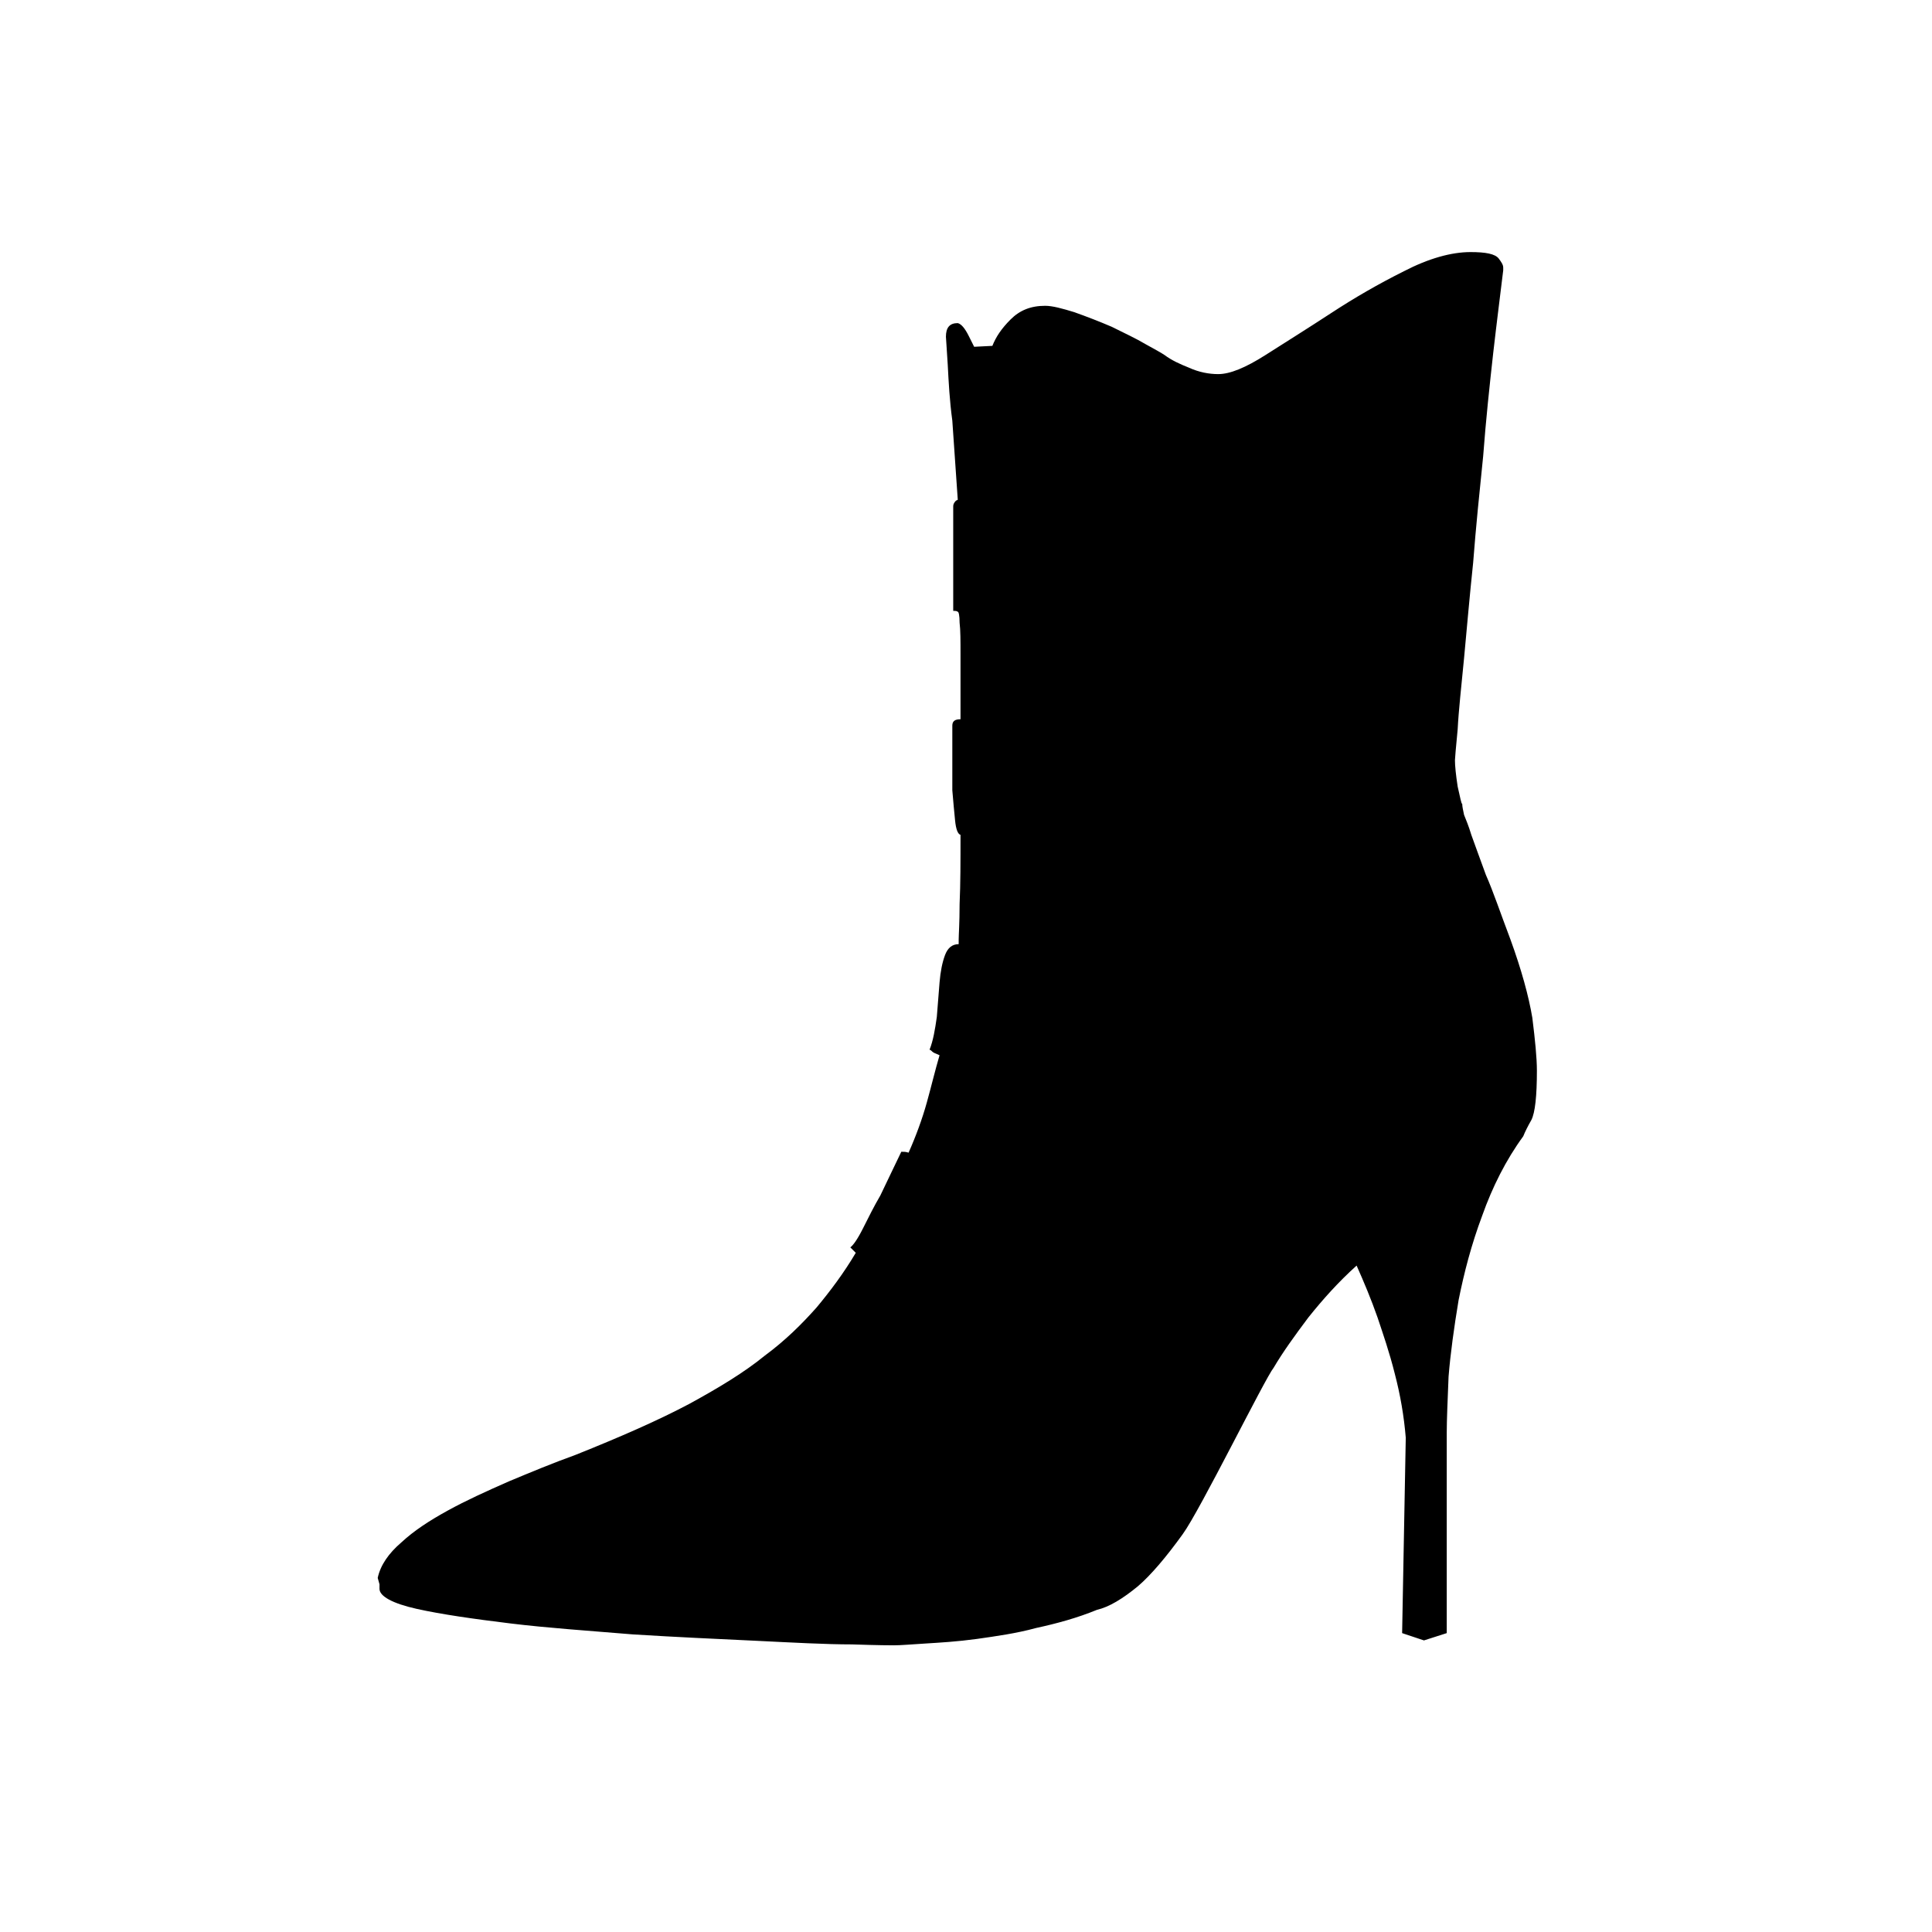 <?xml version="1.0" encoding="utf-8"?>
<!-- Generator: Adobe Illustrator 17.0.0, SVG Export Plug-In . SVG Version: 6.00 Build 0)  -->
<!DOCTYPE svg PUBLIC "-//W3C//DTD SVG 1.1//EN" "http://www.w3.org/Graphics/SVG/1.1/DTD/svg11.dtd">
<svg version="1.1" id="Layer_1" xmlns="http://www.w3.org/2000/svg" xmlns:xlink="http://www.w3.org/1999/xlink" x="0px" y="0px"
	 width="141.732px" height="141.732px" viewBox="0 0 141.732 141.732" enable-background="new 0 0 141.732 141.732"
	 xml:space="preserve">
<path fill-rule="evenodd" clip-rule="evenodd" d="M27.84,116.225v0.334c0,0.535,0.935,1.069,2.739,1.47
	c1.804,0.4,4.142,0.735,6.881,1.069c2.739,0.334,5.745,0.534,8.952,0.801c3.207,0.201,6.213,0.334,9.019,0.468
	c2.739,0.134,5.144,0.267,7.081,0.267c1.937,0.067,2.939,0.067,3.073,0.067c0.468,0,1.269-0.067,2.338-0.134
	c1.069-0.067,2.271-0.134,3.741-0.334c1.403-0.201,2.872-0.401,4.342-0.802c1.537-0.334,3.006-0.735,4.476-1.336
	c0.868-0.2,1.871-0.801,3.006-1.737c0.936-0.801,2.071-2.138,3.274-3.808c1.269-1.737,6.026-11.41,6.68-12.225
	c0.668-1.136,1.537-2.338,2.539-3.674c1.069-1.336,2.204-2.605,3.54-3.808c0.534,1.202,1.069,2.471,1.536,3.808
	c0.401,1.202,0.868,2.538,1.269,4.142c0.401,1.536,0.668,3.073,0.801,4.676l-0.267,14.337l1.603,0.535l1.67-0.535v-14.671
	c0-1.002,0.067-2.405,0.134-4.142c0.134-1.67,0.401-3.607,0.735-5.611c0.401-2.004,0.935-4.075,1.737-6.213
	c0.735-2.071,1.736-4.075,3.006-5.812c0.134-0.334,0.334-0.735,0.601-1.202c0.267-0.535,0.401-1.737,0.401-3.608
	c0-0.935-0.134-2.271-0.334-3.874c-0.267-1.603-0.802-3.541-1.603-5.745c-0.735-1.937-1.269-3.54-1.804-4.743
	c-0.468-1.269-0.801-2.204-1.069-2.939c-0.2-0.668-0.401-1.136-0.534-1.47c-0.067-0.334-0.134-0.601-0.134-0.802
	c-0.067,0-0.134-0.4-0.334-1.269c-0.134-0.868-0.2-1.537-0.2-1.938c0-0.133,0.067-0.868,0.2-2.271
	c0.067-1.336,0.267-3.14,0.468-5.211c0.2-2.137,0.401-4.475,0.668-7.014c0.2-2.605,0.468-5.211,0.735-7.816
	c0.2-2.672,0.468-5.144,0.735-7.548c0.267-2.338,0.535-4.409,0.735-6.079v-0.2c0-0.201-0.134-0.401-0.334-0.668
	c-0.267-0.334-0.936-0.468-2.071-0.468c-1.403,0-3.073,0.468-4.876,1.403c-1.871,0.935-3.608,1.937-5.344,3.073
	c-1.737,1.135-3.34,2.137-4.81,3.073c-1.47,0.935-2.605,1.403-3.474,1.403c-0.668,0-1.403-0.134-2.137-0.468
	c-0.668-0.267-1.269-0.535-1.804-0.935c-0.2-0.134-0.668-0.401-1.403-0.802c-0.668-0.401-1.537-0.801-2.472-1.269
	c-0.935-0.4-1.804-0.735-2.739-1.069c-0.868-0.267-1.603-0.468-2.137-0.468c-1.069,0-1.871,0.334-2.539,1.002
	c-0.668,0.668-1.069,1.269-1.336,1.937l-1.336,0.067l-0.401-0.802c-0.267-0.535-0.535-0.868-0.802-0.935
	c-0.601,0-0.868,0.334-0.868,1.002c0,0.134,0.067,0.868,0.134,2.071c0.067,1.269,0.134,2.605,0.334,4.075l0.401,5.812l-0.134,0.067
	c-0.134,0.133-0.2,0.267-0.2,0.401v7.682c0.134,0,0.267,0,0.334,0.067c0.067,0,0.134,0.267,0.134,0.802
	c0.067,0.534,0.067,1.336,0.067,2.405c0,1.069,0,2.605,0,4.676c-0.4,0-0.601,0.134-0.601,0.468c0,0.601,0,1.336,0,2.204
	c0,0.868,0,1.67,0,2.539c0.067,0.801,0.134,1.536,0.201,2.204c0.067,0.668,0.2,1.002,0.4,1.069c0,1.937,0,3.607-0.067,5.077
	c0,1.403-0.067,2.271-0.067,2.605v0.334c-0.468,0-0.802,0.267-1.002,0.801c-0.201,0.535-0.334,1.202-0.401,2.004
	c-0.067,0.801-0.134,1.67-0.201,2.538c-0.133,0.936-0.267,1.737-0.534,2.405c0.067,0,0.134,0.067,0.2,0.133
	c0.067,0.067,0.201,0.134,0.535,0.267c-0.334,1.136-0.601,2.271-0.936,3.474c-0.334,1.202-0.801,2.472-1.336,3.674
	c-0.2-0.067-0.334-0.067-0.534-0.067c-0.535,1.135-1.069,2.204-1.537,3.206c-0.468,0.802-0.869,1.603-1.269,2.405
	c-0.401,0.801-0.735,1.269-0.936,1.403l0.134,0.134l0.267,0.267c-0.868,1.47-1.871,2.806-2.873,4.008
	c-1.069,1.202-2.271,2.405-3.808,3.54c-1.47,1.202-3.34,2.338-5.545,3.541c-2.271,1.202-5.01,2.405-8.35,3.741
	c-1.67,0.601-3.273,1.269-4.876,1.938c-1.67,0.735-3.14,1.403-4.475,2.137c-1.336,0.735-2.472,1.47-3.407,2.338
	c-0.935,0.802-1.536,1.67-1.736,2.605L27.84,116.225z"/>
<path display="none" fill-rule="evenodd" clip-rule="evenodd" fill="#FFFFFF" stroke="#000000" stroke-width="0.75" stroke-miterlimit="10" d="
	M27.84,116.225v0.334c0,0.535,0.935,1.069,2.739,1.47c1.804,0.4,4.142,0.735,6.881,1.069c2.739,0.334,5.745,0.534,8.952,0.801
	c3.207,0.201,6.213,0.334,9.019,0.468c2.739,0.134,5.144,0.267,7.081,0.267c1.937,0.067,2.939,0.067,3.073,0.067
	c0.468,0,1.269-0.067,2.338-0.134c1.069-0.067,2.271-0.134,3.741-0.334c1.403-0.201,2.872-0.401,4.342-0.802
	c1.537-0.334,3.006-0.735,4.476-1.336c0.868-0.2,1.871-0.801,3.006-1.737c0.936-0.801,2.071-2.138,3.274-3.808
	c1.269-1.737,6.026-11.41,6.68-12.225c0.668-1.136,1.537-2.338,2.539-3.674c1.069-1.336,2.204-2.605,3.54-3.808
	c0.534,1.202,1.069,2.471,1.536,3.808c0.401,1.202,0.868,2.538,1.269,4.142c0.401,1.536,0.668,3.073,0.801,4.676l-0.267,14.337
	l1.603,0.535l1.67-0.535v-14.671c0-1.002,0.067-2.405,0.134-4.142c0.134-1.67,0.401-3.607,0.735-5.611
	c0.401-2.004,0.935-4.075,1.737-6.213c0.735-2.071,1.736-4.075,3.006-5.812c0.134-0.334,0.334-0.735,0.601-1.202
	c0.267-0.535,0.401-1.737,0.401-3.608c0-0.935-0.134-2.271-0.334-3.874c-0.267-1.603-0.802-3.541-1.603-5.745
	c-0.735-1.937-1.269-3.54-1.804-4.743c-0.468-1.269-0.801-2.204-1.069-2.939c-0.2-0.668-0.401-1.136-0.534-1.47
	c-0.067-0.334-0.134-0.601-0.134-0.802c-0.067,0-0.134-0.4-0.334-1.269c-0.134-0.868-0.2-1.537-0.2-1.938
	c0-0.133,0.067-0.868,0.2-2.271c0.067-1.336,0.267-3.14,0.468-5.211c0.2-2.137,0.401-4.475,0.668-7.014
	c0.2-2.605,0.468-5.211,0.735-7.816c0.2-2.672,0.468-5.144,0.735-7.548c0.267-2.338,0.535-4.409,0.735-6.079v-0.2
	c0-0.201-0.134-0.401-0.334-0.668c-0.267-0.334-0.936-0.468-2.071-0.468c-1.403,0-3.073,0.468-4.876,1.403
	c-1.871,0.935-3.608,1.937-5.344,3.073c-1.737,1.135-3.34,2.137-4.81,3.073c-1.47,0.935-2.605,1.403-3.474,1.403
	c-0.668,0-1.403-0.134-2.137-0.468c-0.668-0.267-1.269-0.535-1.804-0.935c-0.2-0.134-0.668-0.401-1.403-0.802
	c-0.668-0.401-1.537-0.801-2.472-1.269c-0.935-0.4-1.804-0.735-2.739-1.069c-0.868-0.267-1.603-0.468-2.137-0.468
	c-1.069,0-1.871,0.334-2.539,1.002c-0.668,0.668-1.069,1.269-1.336,1.937l-1.336,0.067l-0.401-0.802
	c-0.267-0.535-0.535-0.868-0.802-0.935c-0.601,0-0.868,0.334-0.868,1.002c0,0.134,0.067,0.868,0.134,2.071
	c0.067,1.269,0.134,2.605,0.334,4.075l0.401,5.812l-0.134,0.067c-0.134,0.133-0.2,0.267-0.2,0.401v7.682
	c0.134,0,0.267,0,0.334,0.067c0.067,0,0.134,0.267,0.134,0.802c0.067,0.534,0.067,1.336,0.067,2.405c0,1.069,0,2.605,0,4.676
	c-0.4,0-0.601,0.134-0.601,0.468c0,0.601,0,1.336,0,2.204c0,0.868,0,1.67,0,2.539c0.067,0.801,0.134,1.536,0.201,2.204
	c0.067,0.668,0.2,1.002,0.4,1.069c0,1.937,0,3.607-0.067,5.077c0,1.403-0.067,2.271-0.067,2.605v0.334
	c-0.468,0-0.802,0.267-1.002,0.801c-0.201,0.535-0.334,1.202-0.401,2.004c-0.067,0.801-0.134,1.67-0.201,2.538
	c-0.133,0.936-0.267,1.737-0.534,2.405c0.067,0,0.134,0.067,0.2,0.133c0.067,0.067,0.201,0.134,0.535,0.267
	c-0.334,1.136-0.601,2.271-0.936,3.474c-0.334,1.202-0.801,2.472-1.336,3.674c-0.2-0.067-0.334-0.067-0.534-0.067
	c-0.535,1.135-1.069,2.204-1.537,3.206c-0.468,0.802-0.869,1.603-1.269,2.405c-0.401,0.801-0.735,1.269-0.936,1.403l0.134,0.134
	l0.267,0.267c-0.868,1.47-1.871,2.806-2.873,4.008c-1.069,1.202-2.271,2.405-3.808,3.54c-1.47,1.202-3.34,2.338-5.545,3.541
	c-2.271,1.202-5.01,2.405-8.35,3.741c-1.67,0.601-3.273,1.269-4.876,1.938c-1.67,0.735-3.14,1.403-4.475,2.137
	c-1.336,0.735-2.472,1.47-3.407,2.338c-0.935,0.802-1.536,1.67-1.736,2.605L27.84,116.225z"/>
</svg>
